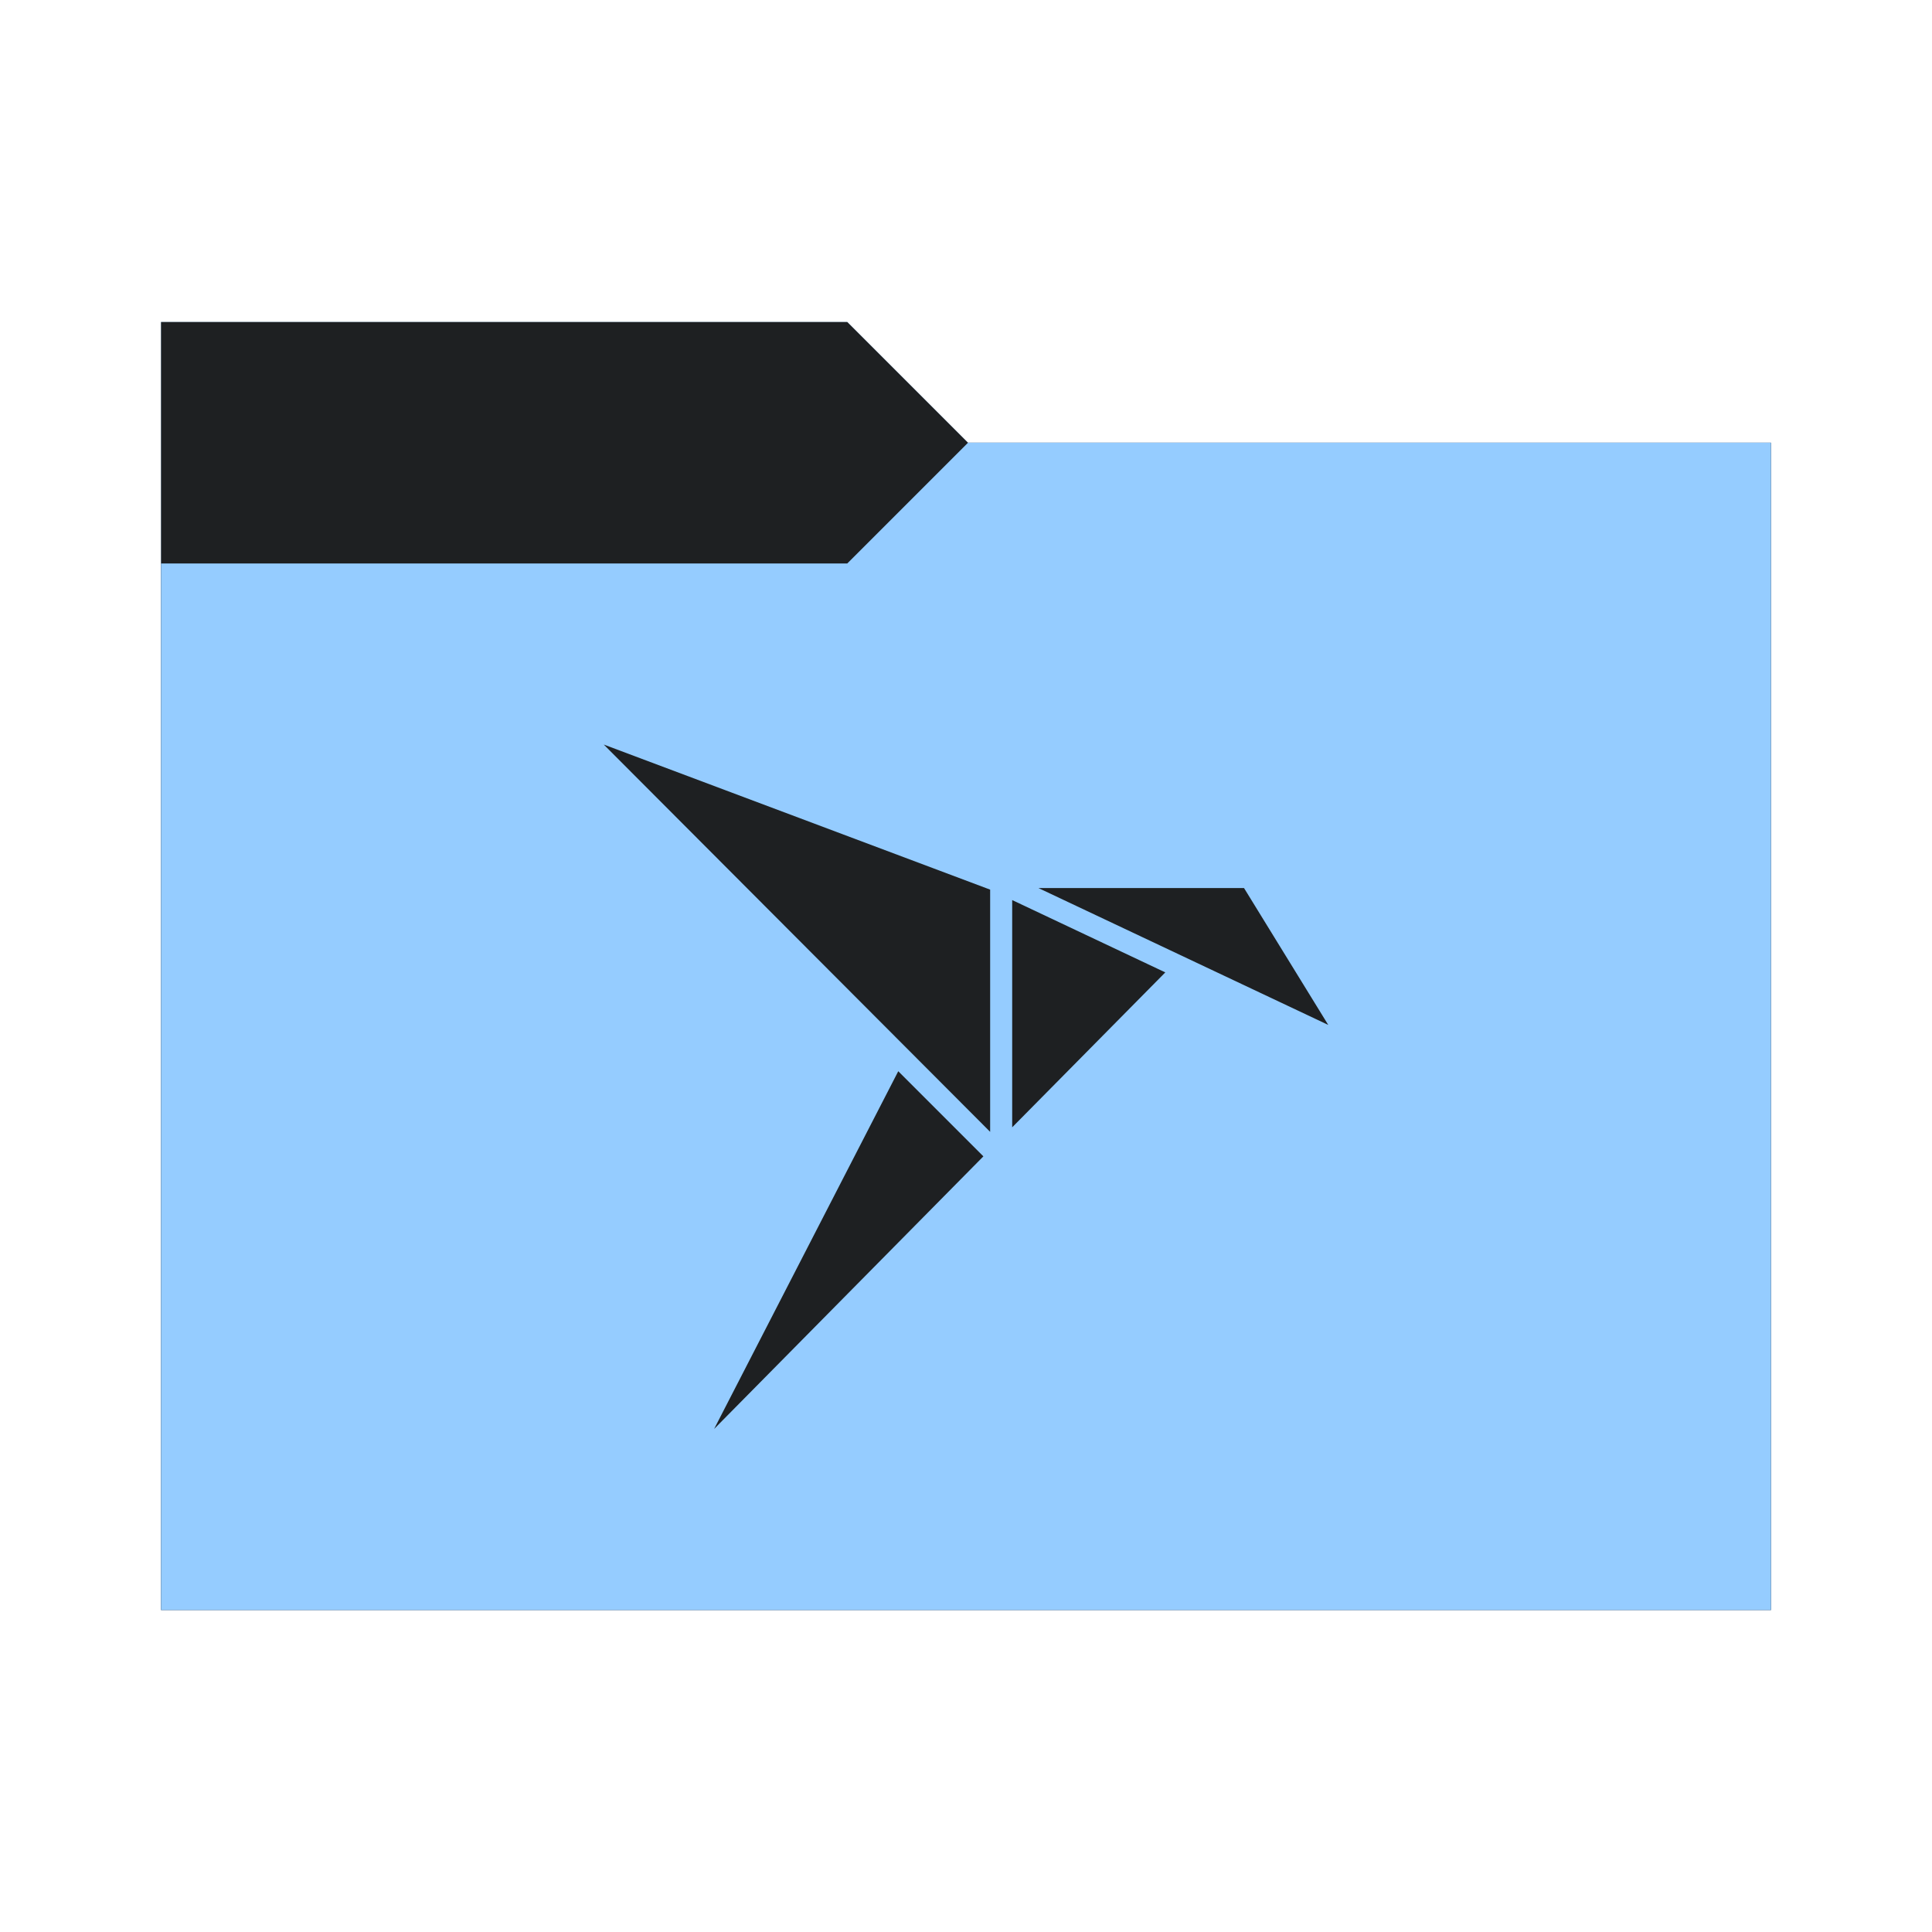 <svg viewBox="0 0 32 32" xmlns="http://www.w3.org/2000/svg">
  <defs>
    <style type="text/css" id="current-color-scheme">
      .ColorScheme-Accent {
        color: #95ccff;
      }

      .ColorScheme-Background {
        color: #1e2022;
      }
    </style>
    <path id="folder-back" d="M 2.667,26.667 V 5.333 H 14.033 l 2,2 h 13.3 V 26.667 Z" />
  </defs>
  <use href="#folder-back" class="ColorScheme-Accent" fill="currentColor" />
  <use href="#folder-back" class="ColorScheme-Background" fill="currentColor" opacity="0.3" />
  <path d="M 2.667,26.667 V 9.333 H 14.033 l 2,-2 h 13.3 V 26.667 Z" class="ColorScheme-Accent" fill="currentColor" />
  <path
    d="m 10,12.332 6.4,6.415 V 14.735 Z M 17.2,14.709 22,16.976 20.605,14.709 Z m -0.435,0.199 v 3.764 l 2.536,-2.566 z m -1.887,2.835 -3.05,5.925 4.46,-4.515 z"
    class="ColorScheme-Background" fill="currentColor" />
</svg>